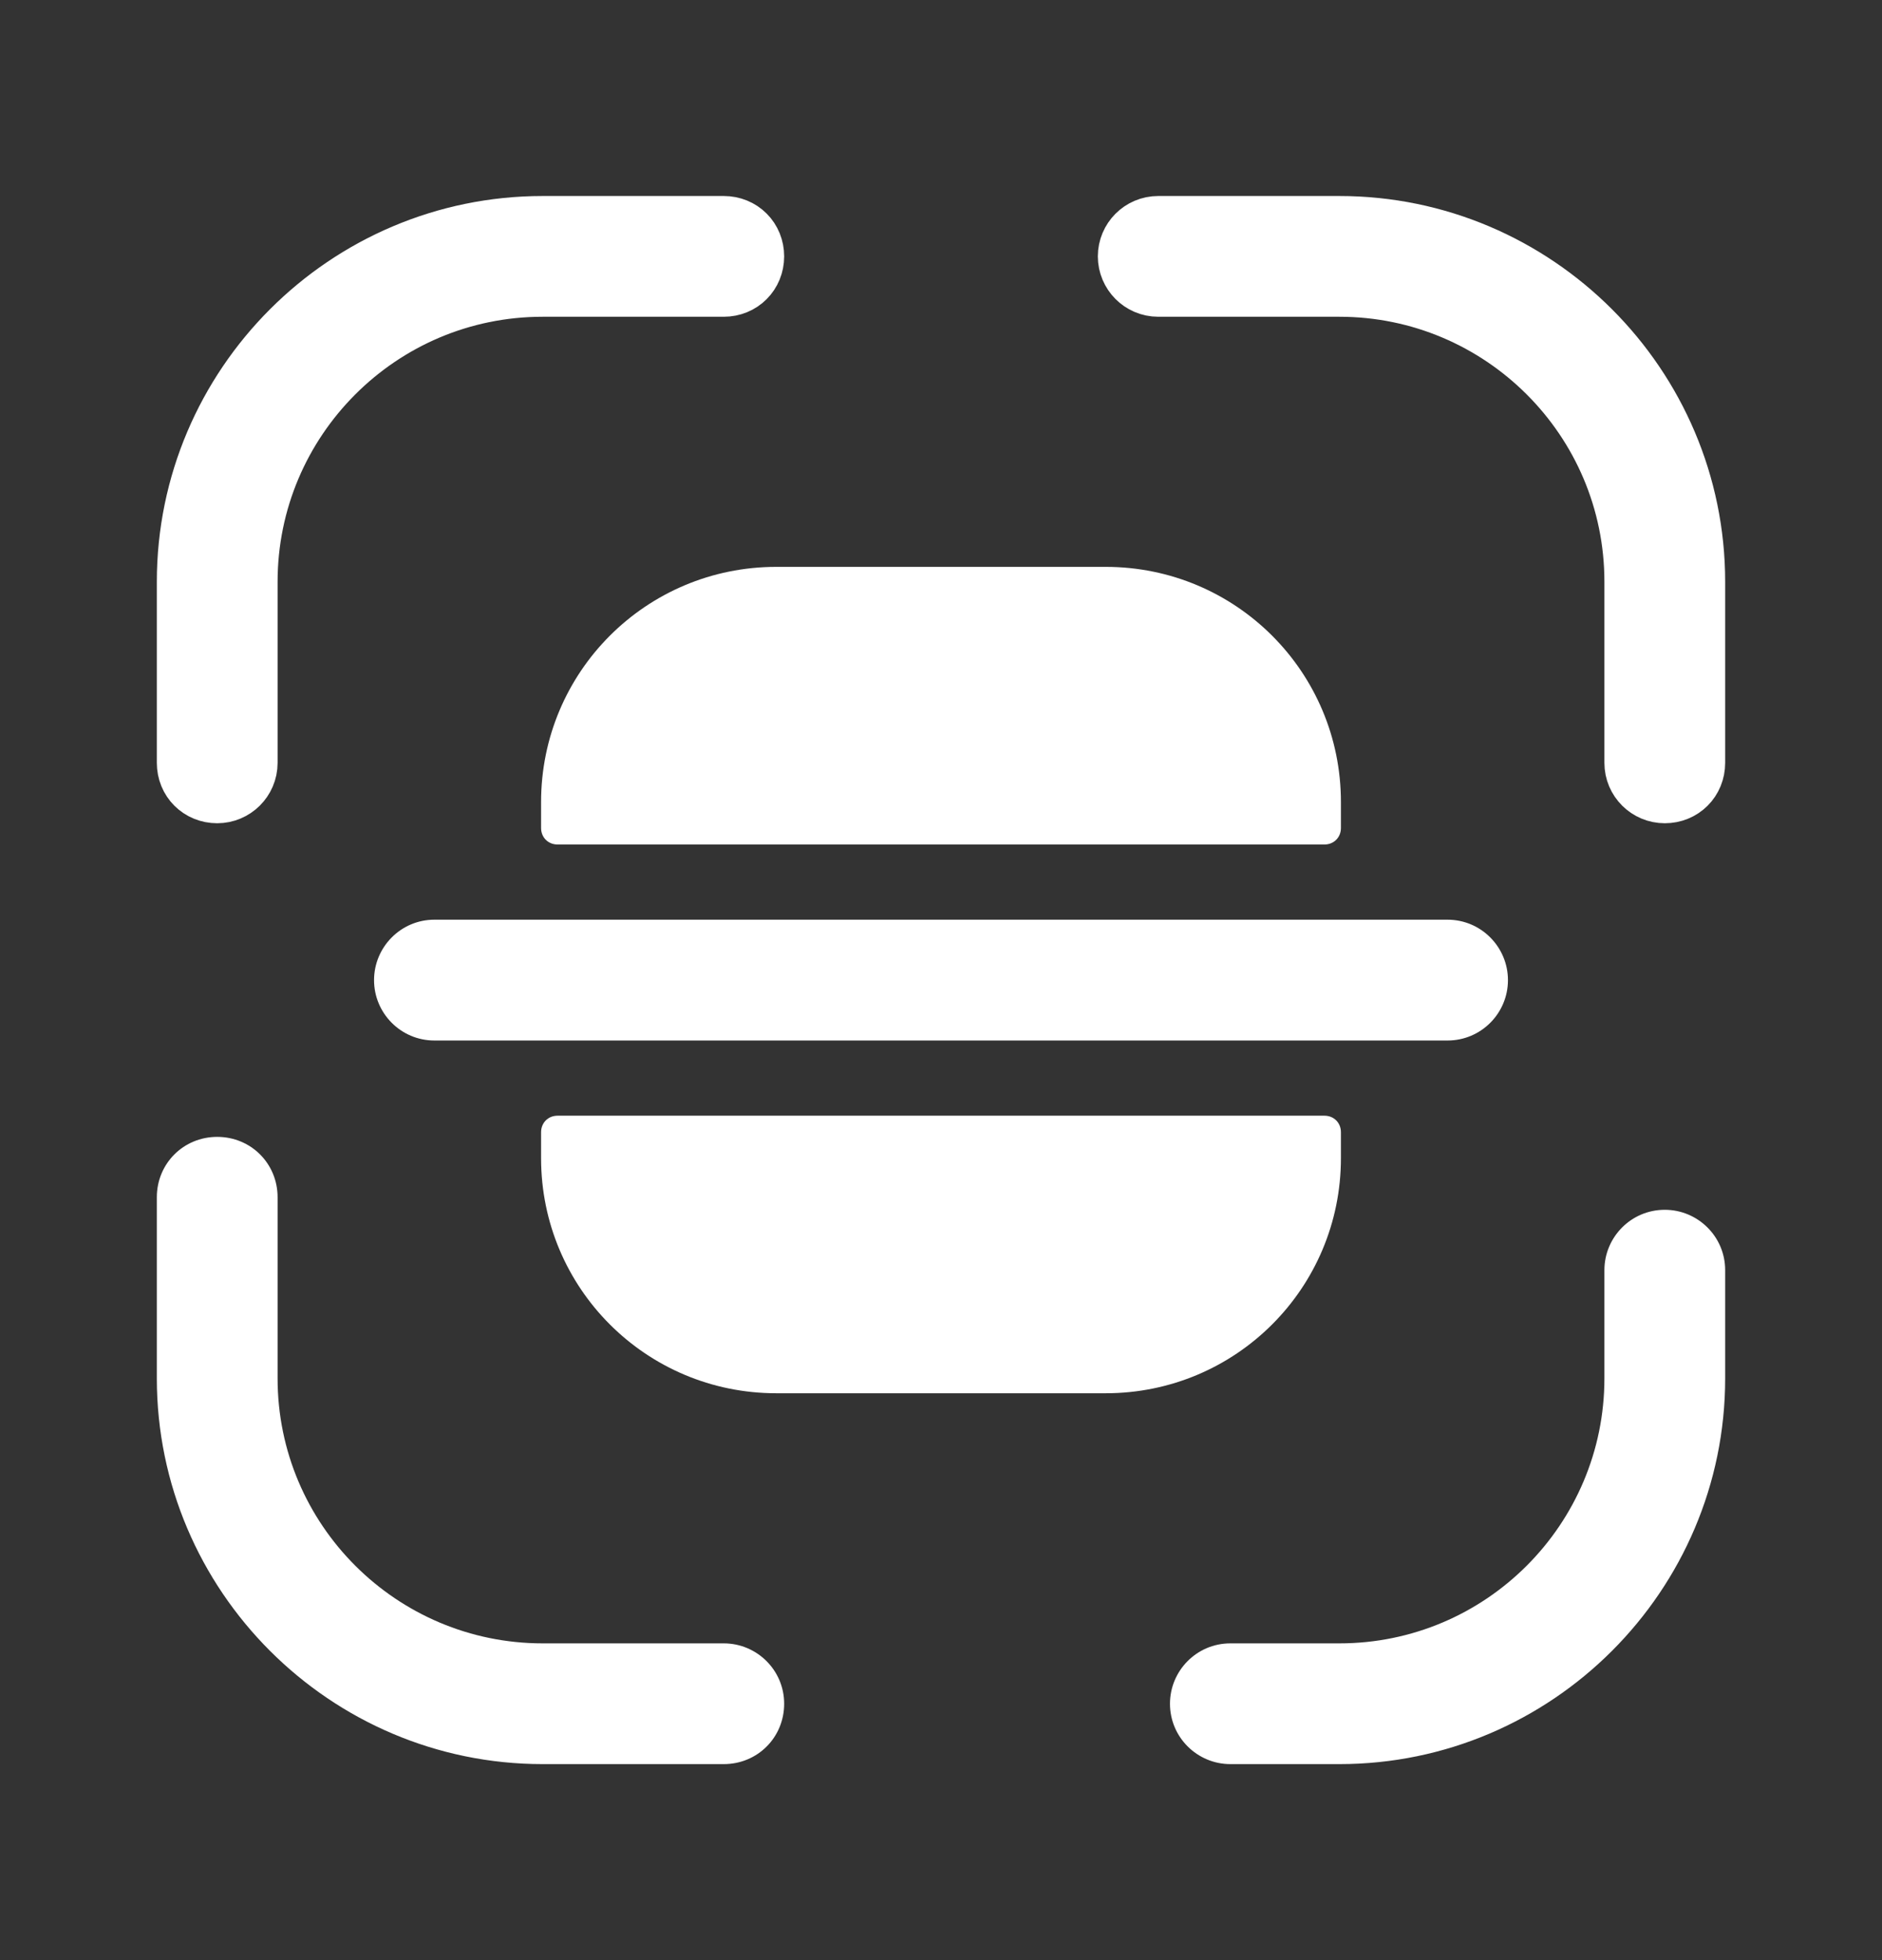 <svg width="24" height="25" viewBox="0 0 24 25" fill="none" xmlns="http://www.w3.org/2000/svg">
<rect x="0" y="0" width="24" height="25" fill="#333333" stroke="none"/>
<path d="M6.92 3H9.23C9.384 3 9.5 3.116 9.5 3.27C9.5 3.423 9.384 3.54 9.23 3.54H6.92C4.773 3.54 3.04 5.285 3.04 7.42V9.73C3.04 9.88 2.917 10 2.77 10C2.616 10 2.5 9.884 2.5 9.73V7.42C2.5 4.986 4.486 3 6.92 3Z" fill="white" stroke="white"/>
<path d="M14.77 3H17.08C19.514 3 21.5 4.986 21.5 7.42V9.73C21.5 9.884 21.384 10 21.23 10C21.082 10 20.96 9.88 20.96 9.73V7.42C20.96 5.273 19.215 3.54 17.08 3.54H14.77C14.62 3.54 14.5 3.417 14.5 3.27C14.5 3.122 14.62 3 14.77 3Z" fill="white" stroke="white"/>
<path d="M17.08 22.5H15.69C15.27 22.5 14.92 22.16 14.92 21.73C14.92 21.31 15.26 20.96 15.69 20.96H17.08C18.95 20.96 20.46 19.44 20.46 17.58V16.2C20.46 15.78 20.8 15.43 21.23 15.43C21.65 15.43 22 15.77 22 16.2V17.58C22 20.29 19.79 22.5 17.08 22.5Z" fill="white"/>
<path d="M9.23 22.5H6.92C4.21 22.5 2 20.29 2 17.58V15.27C2 14.84 2.34 14.5 2.77 14.5C3.2 14.5 3.54 14.84 3.54 15.27V17.58C3.54 19.45 5.06 20.96 6.92 20.96H9.23C9.65 20.96 10 21.3 10 21.73C10 22.16 9.66 22.5 9.23 22.5Z" fill="white"/>
<path d="M18.459 11.73H17.099H6.9H5.54C5.11 11.73 4.77 12.081 4.77 12.501C4.77 12.921 5.11 13.271 5.54 13.271H6.9H17.099H18.459C18.89 13.271 19.23 12.921 19.23 12.501C19.23 12.081 18.89 11.73 18.459 11.73Z" fill="white"/>
<path d="M6.9 14.441V14.771C6.9 16.43 8.24 17.77 9.9 17.77H14.1C15.76 17.77 17.1 16.43 17.1 14.771V14.441C17.1 14.32 17.01 14.23 16.89 14.23H7.11C6.99 14.23 6.9 14.32 6.9 14.441Z" fill="white"/>
<path d="M6.9 10.56V10.23C6.9 8.57 8.24 7.23 9.9 7.23H14.1C15.76 7.23 17.1 8.57 17.1 10.23V10.56C17.1 10.681 17.01 10.771 16.89 10.771H7.11C6.99 10.771 6.9 10.681 6.9 10.56Z" fill="white"/>
</svg>
